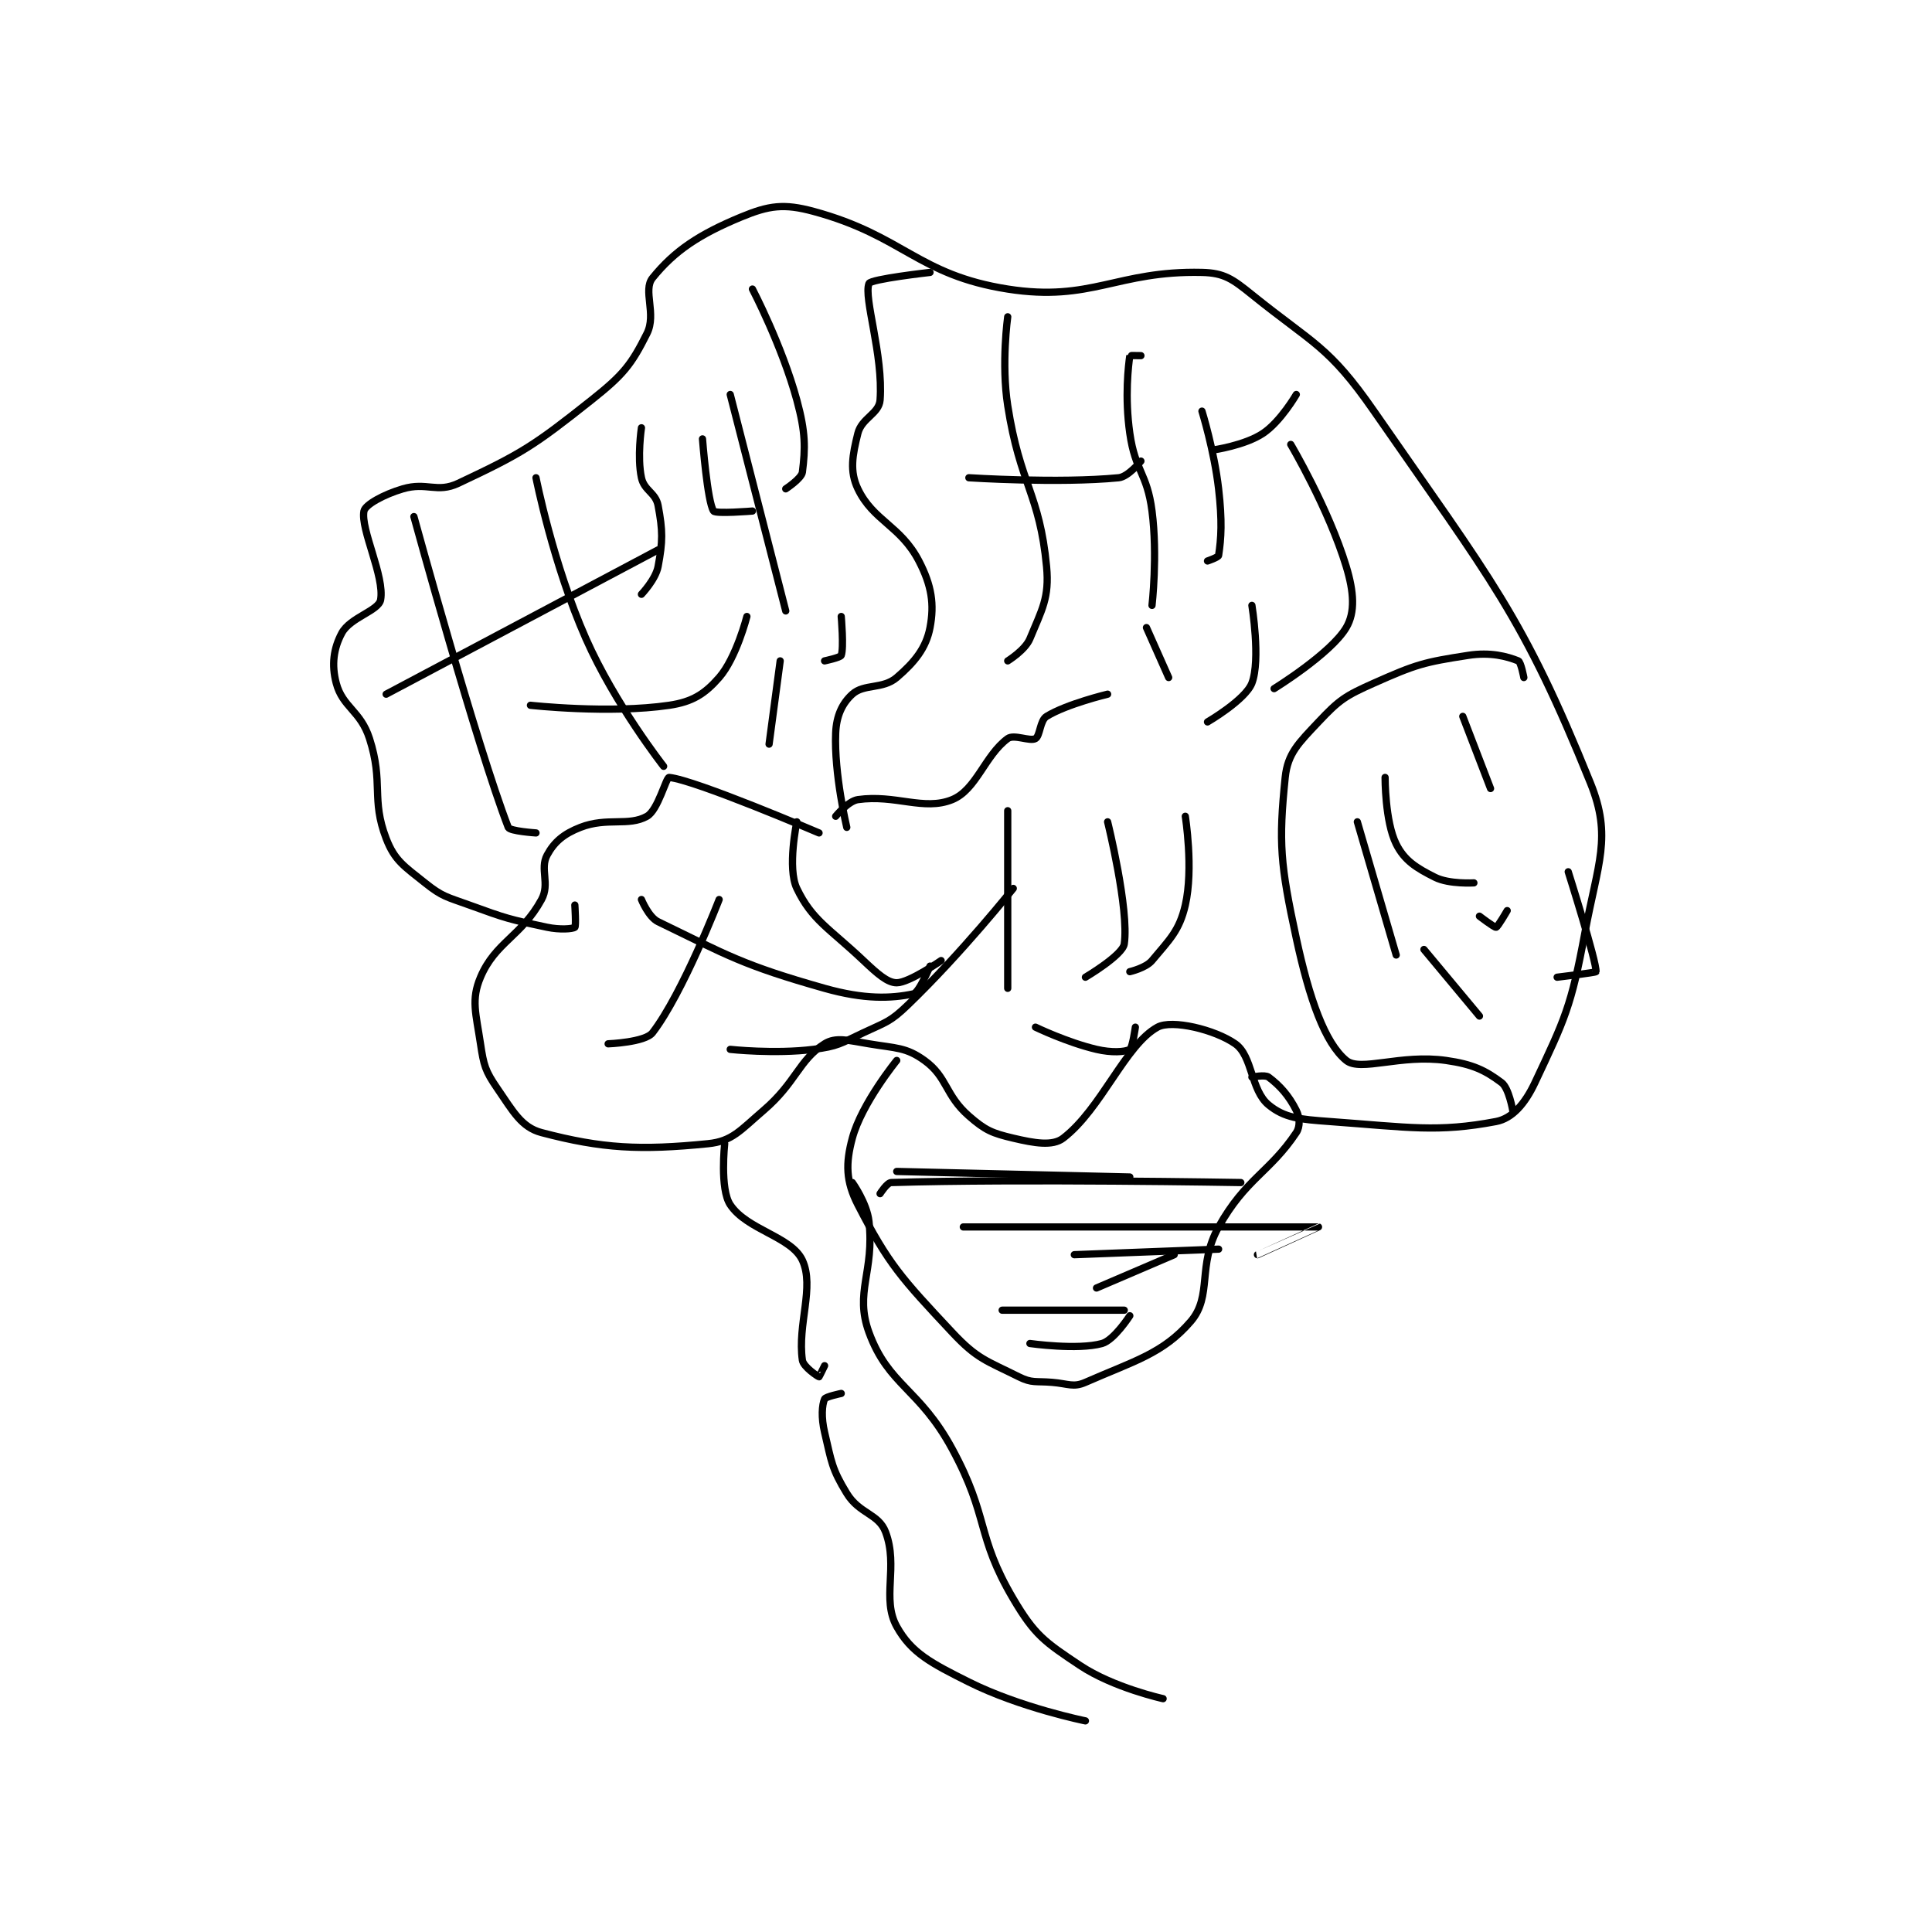 <?xml version="1.0" encoding="utf-8"?>
<!DOCTYPE svg PUBLIC "-//W3C//DTD SVG 1.1//EN" "http://www.w3.org/Graphics/SVG/1.1/DTD/svg11.dtd">
<svg viewBox="0 0 800 800" preserveAspectRatio="xMinYMin meet" xmlns="http://www.w3.org/2000/svg" version="1.1">
<g fill="none" stroke="black" stroke-linecap="round" stroke-linejoin="round" stroke-width="1.306">
<g transform="translate(139.217,87.52) scale(2.298) translate(-163,-133.133)">
<path id="0" d="M250 245.133 C250 245.133 227.69 235.587 223 235.133 C222.443 235.079 221.008 241.004 219 242.133 C215.68 244.001 211.815 242.261 207 244.133 C204.006 245.298 202.286 246.745 201 249.133 C199.666 251.611 201.548 254.295 200 257.133 C196.376 263.777 191.67 264.822 189 271.133 C187.282 275.193 188.175 277.633 189 283.133 C189.581 287.007 189.857 288.016 192 291.133 C194.875 295.315 196.371 298.178 200 299.133 C210.961 302.018 217.765 302.357 230 301.133 C234.352 300.698 235.814 298.722 240 295.133 C245.885 290.089 246.338 286.078 251 283.133 C253.007 281.865 255.27 282.512 259 283.133 C263.895 283.949 265.679 283.735 269 286.133 C273.155 289.134 272.683 292.356 277 296.133 C279.964 298.727 281.199 299.239 285 300.133 C288.826 301.034 292.081 301.609 294 300.133 C300.904 294.822 305.163 283.334 311 280.133 C313.578 278.719 321.313 280.553 325 283.133 C328.137 285.329 327.785 291.486 331 294.133 C333.876 296.502 336.615 296.739 342 297.133 C356.399 298.187 361.449 299.129 372 297.133 C374.928 296.579 377.221 293.914 379 290.133 C384.399 278.661 385.536 276.439 388 263.133 C390.337 250.515 392.932 245.861 389 236.133 C376.763 205.862 371.156 199.653 350 169.133 C341.844 157.368 339.115 157.097 328 148.133 C324.51 145.319 322.996 144.224 319 144.133 C303.644 143.784 299.1 149.506 284 147.133 C267.732 144.577 265.262 137.537 249 133.133 C243.664 131.688 240.98 132.073 236 134.133 C228.37 137.29 223.966 140.235 220 145.133 C218.21 147.344 220.755 151.624 219 155.133 C216.159 160.815 214.693 162.613 209 167.133 C198.532 175.446 196.432 176.753 185 182.133 C181.146 183.947 179.335 181.858 175 183.133 C171.556 184.146 168.229 185.989 168 187.133 C167.347 190.396 171.765 198.927 171 203.133 C170.64 205.113 165.513 206.296 164 209.133 C162.518 211.912 162.134 214.841 163 218.133 C164.148 222.497 167.381 223.097 169 228.133 C171.573 236.14 169.253 238.99 172 246.133 C173.534 250.121 175.213 251.104 179 254.133 C182.165 256.665 182.896 256.641 187 258.133 C193.708 260.573 194.165 260.694 201 262.133 C203.303 262.618 205.619 262.438 206 262.133 C206.244 261.938 206 258.133 206 258.133 "/>
<path id="1" d="M253 242.133 C253 242.133 255.242 239.384 257 239.133 C263.747 238.169 268.901 241.211 274 239.133 C278.344 237.364 279.891 231.147 284 228.133 C285.137 227.299 288.013 228.697 289 228.133 C289.846 227.65 289.795 224.875 291 224.133 C294.636 221.896 302 220.133 302 220.133 "/>
<path id="2" d="M270 144.133 C270 144.133 259.315 145.329 259 146.133 C257.991 148.712 261.606 158.959 261 167.133 C260.817 169.601 257.691 170.369 257 173.133 C256.013 177.082 255.487 179.97 257 183.133 C259.763 188.91 264.689 189.767 268 196.133 C270.306 200.568 270.799 203.941 270 208.133 C269.303 211.793 267.243 214.354 264 217.133 C261.5 219.276 258.101 218.224 256 220.133 C254.166 221.8 253.129 224.035 253 227.133 C252.694 234.49 255 244.133 255 244.133 "/>
<path id="3" d="M377 217.133 C377 217.133 376.477 214.324 376 214.133 C373.96 213.317 370.992 212.519 367 213.133 C358.982 214.367 357.612 214.75 350 218.133 C344.808 220.441 343.748 221.151 340 225.133 C336.427 228.93 334.446 230.784 334 235.133 C332.79 246.933 333.119 250.774 336 264.133 C338.344 275 341.156 283.001 345 286.133 C347.57 288.228 354.8 284.962 363 286.133 C367.816 286.821 370.031 287.906 373 290.133 C374.313 291.118 375 295.133 375 295.133 "/>
<path id="4" d="M284 152.133 C284 152.133 282.819 160.539 284 168.133 C286.222 182.415 289.744 183.944 291 197.133 C291.538 202.786 290.139 204.937 288 210.133 C287.151 212.195 284 214.133 284 214.133 "/>
<path id="5" d="M277 181.133 C277 181.133 293.166 182.182 304 181.133 C305.721 180.967 308 178.133 308 178.133 "/>
<path id="6" d="M308 159.133 C308 159.133 306.005 159.098 306 159.133 C305.755 160.848 305.057 166.535 306 173.133 C306.981 180.001 309.114 180.266 310 187.133 C311.038 195.175 310 204.133 310 204.133 "/>
<path id="7" d="M319 169.133 C319 169.133 321.201 176.211 322 183.133 C322.668 188.924 322.472 192.064 322 195.133 C321.949 195.468 320 196.133 320 196.133 "/>
<path id="8" d="M321 176.133 C321 176.133 326.716 175.323 330 173.133 C333.185 171.01 336 166.133 336 166.133 "/>
<path id="9" d="M335 175.133 C335 175.133 341.831 186.675 345 197.133 C346.393 201.729 346.632 205.372 345 208.133 C342.229 212.822 332 219.133 332 219.133 "/>
<path id="10" d="M309 208.133 L313 217.133 "/>
<path id="11" d="M328 204.133 C328 204.133 329.601 213.93 328 218.133 C326.851 221.15 320 225.133 320 225.133 "/>
<path id="12" d="M285 255.133 C285 255.133 275.792 266.704 266 276.133 C262.801 279.214 262.12 279.194 258 281.133 C253.856 283.083 253.382 283.586 249 284.133 C241.989 285.01 234 284.133 234 284.133 "/>
<path id="13" d="M232 257.133 C232 257.133 225.47 274.022 220 281.133 C218.658 282.878 212 283.133 212 283.133 "/>
<path id="14" d="M218 257.133 C218 257.133 219.281 260.3 221 261.133 C233.463 267.176 236.305 268.98 251 273.133 C258.166 275.158 262.971 274.981 267 274.133 C268.034 273.916 270 269.133 270 269.133 "/>
<path id="15" d="M246 243.133 C246 243.133 244.239 251.464 246 255.133 C248.753 260.869 251.763 262.243 258 268.133 C260.512 270.506 262.321 272.133 264 272.133 C266.238 272.133 272 268.133 272 268.133 "/>
<path id="16" d="M284 241.133 L284 273.133 "/>
<path id="17" d="M302 243.133 C302 243.133 305.898 258.848 305 265.133 C304.709 267.173 298 271.133 298 271.133 "/>
<path id="18" d="M316 242.133 C316 242.133 317.512 251.582 316 258.133 C314.924 262.795 313.134 264.372 310 268.133 C308.885 269.471 306 270.133 306 270.133 "/>
<path id="19" d="M289 280.133 C289 280.133 294.678 282.881 300 284.133 C302.674 284.762 305.127 284.632 306 284.133 C306.478 283.86 307 280.133 307 280.133 "/>
<path id="20" d="M177 188.133 C177 188.133 188.304 229.376 194 244.133 C194.267 244.825 199 245.133 199 245.133 "/>
<path id="21" d="M199 181.133 C199 181.133 202.082 196.753 208 210.133 C213.238 221.977 222 233.133 222 233.133 "/>
<path id="22" d="M172 220.133 L221 194.133 "/>
<path id="23" d="M198 222.133 C198 222.133 212.256 223.713 223 222.133 C227.184 221.518 229.405 220.099 232 217.133 C235.099 213.591 237 206.133 237 206.133 "/>
<path id="24" d="M229 174.133 C229 174.133 229.883 185.52 231 187.133 C231.376 187.677 238 187.133 238 187.133 "/>
<path id="25" d="M238 147.133 C238 147.133 243.312 157.277 246 167.133 C247.608 173.031 247.54 175.815 247 180.133 C246.858 181.265 244 183.133 244 183.133 "/>
<path id="26" d="M234 166.133 L244 205.133 "/>
<path id="27" d="M243 214.133 L241 229.133 "/>
<path id="28" d="M254 206.133 C254 206.133 254.498 211.804 254 213.133 C253.849 213.537 251 214.133 251 214.133 "/>
<path id="29" d="M218 172.133 C218 172.133 217.205 177.422 218 181.133 C218.499 183.46 220.565 183.816 221 186.133 C221.859 190.716 221.859 192.55 221 197.133 C220.565 199.451 218 202.133 218 202.133 "/>
<path id="30" d="M352 235.133 C352 235.133 351.971 243.076 354 247.133 C355.483 250.099 357.601 251.434 361 253.133 C363.549 254.408 368 254.133 368 254.133 "/>
<path id="31" d="M366 224.133 L371 237.133 "/>
<path id="32" d="M347 243.133 L354 267.133 "/>
<path id="33" d="M369 260.133 C369 260.133 371.688 262.196 372 262.133 C372.312 262.071 374 259.133 374 259.133 "/>
<path id="34" d="M385 252.133 C385 252.133 390.173 268.493 390 270.133 C389.983 270.296 383 271.133 383 271.133 "/>
<path id="35" d="M359 266.133 L369 278.133 "/>
<path id="36" d="M264 286.133 C264 286.133 257.687 293.869 256 300.133 C254.775 304.682 254.821 307.896 257 312.133 C262.528 322.882 264.863 325.366 274 335.133 C278.515 339.96 280.151 340.209 286 343.133 C288.376 344.321 289.02 343.885 292 344.133 C294.939 344.378 295.813 345.095 298 344.133 C306.688 340.311 311.986 338.983 317 333.133 C320.911 328.57 318.116 323.084 322 316.133 C326.871 307.417 331.23 306.288 336 299.133 C336.725 298.046 336.625 296.384 336 295.133 C334.671 292.476 333.045 290.667 331 289.133 C330.354 288.649 328 289.133 328 289.133 "/>
<path id="37" d="M264 306.133 L306 307.133 "/>
<path id="38" d="M276 316.133 C276 316.133 339.936 316.127 340 316.133 C340.01 316.134 329 321.133 329 321.133 "/>
<path id="39" d="M283 331.133 L305 331.133 "/>
<path id="40" d="M288 337.133 C288 337.133 296.604 338.354 301 337.133 C303.161 336.533 306 332.133 306 332.133 "/>
<path id="41" d="M296 321.133 L322 320.133 "/>
<path id="42" d="M261 310.133 C261 310.133 262.25 308.156 263 308.133 C285.928 307.428 326 308.133 326 308.133 "/>
<path id="43" d="M300 327.133 L314 321.133 "/>
<path id="44" d="M233 301.133 C233 301.133 232.103 309.287 234 312.133 C237.036 316.687 245.016 317.861 247 322.133 C249.227 326.93 246.082 333.707 247 340.133 C247.175 341.357 249.794 343.082 250 343.133 C250.028 343.14 251 341.133 251 341.133 "/>
<path id="45" d="M256 308.133 C256 308.133 258.629 311.798 259 315.133 C260.011 324.229 256.346 327.88 259 335.133 C262.514 344.739 268.065 345.177 274 356.133 C280.716 368.531 278.236 371.665 285 383.133 C288.853 389.667 290.625 390.884 297 395.133 C303.056 399.171 312 401.133 312 401.133 "/>
<path id="46" d="M254 346.133 C254 346.133 251.179 346.715 251 347.133 C250.53 348.231 250.371 350.459 251 353.133 C252.252 358.455 252.283 359.687 255 364.133 C257.279 367.863 260.74 367.773 262 371.133 C264.324 377.33 261.228 383.145 264 388.133 C266.635 392.877 270.192 394.729 277 398.133 C286.266 402.766 298 405.133 298 405.133 "/>
</g>
</g>
</svg>
